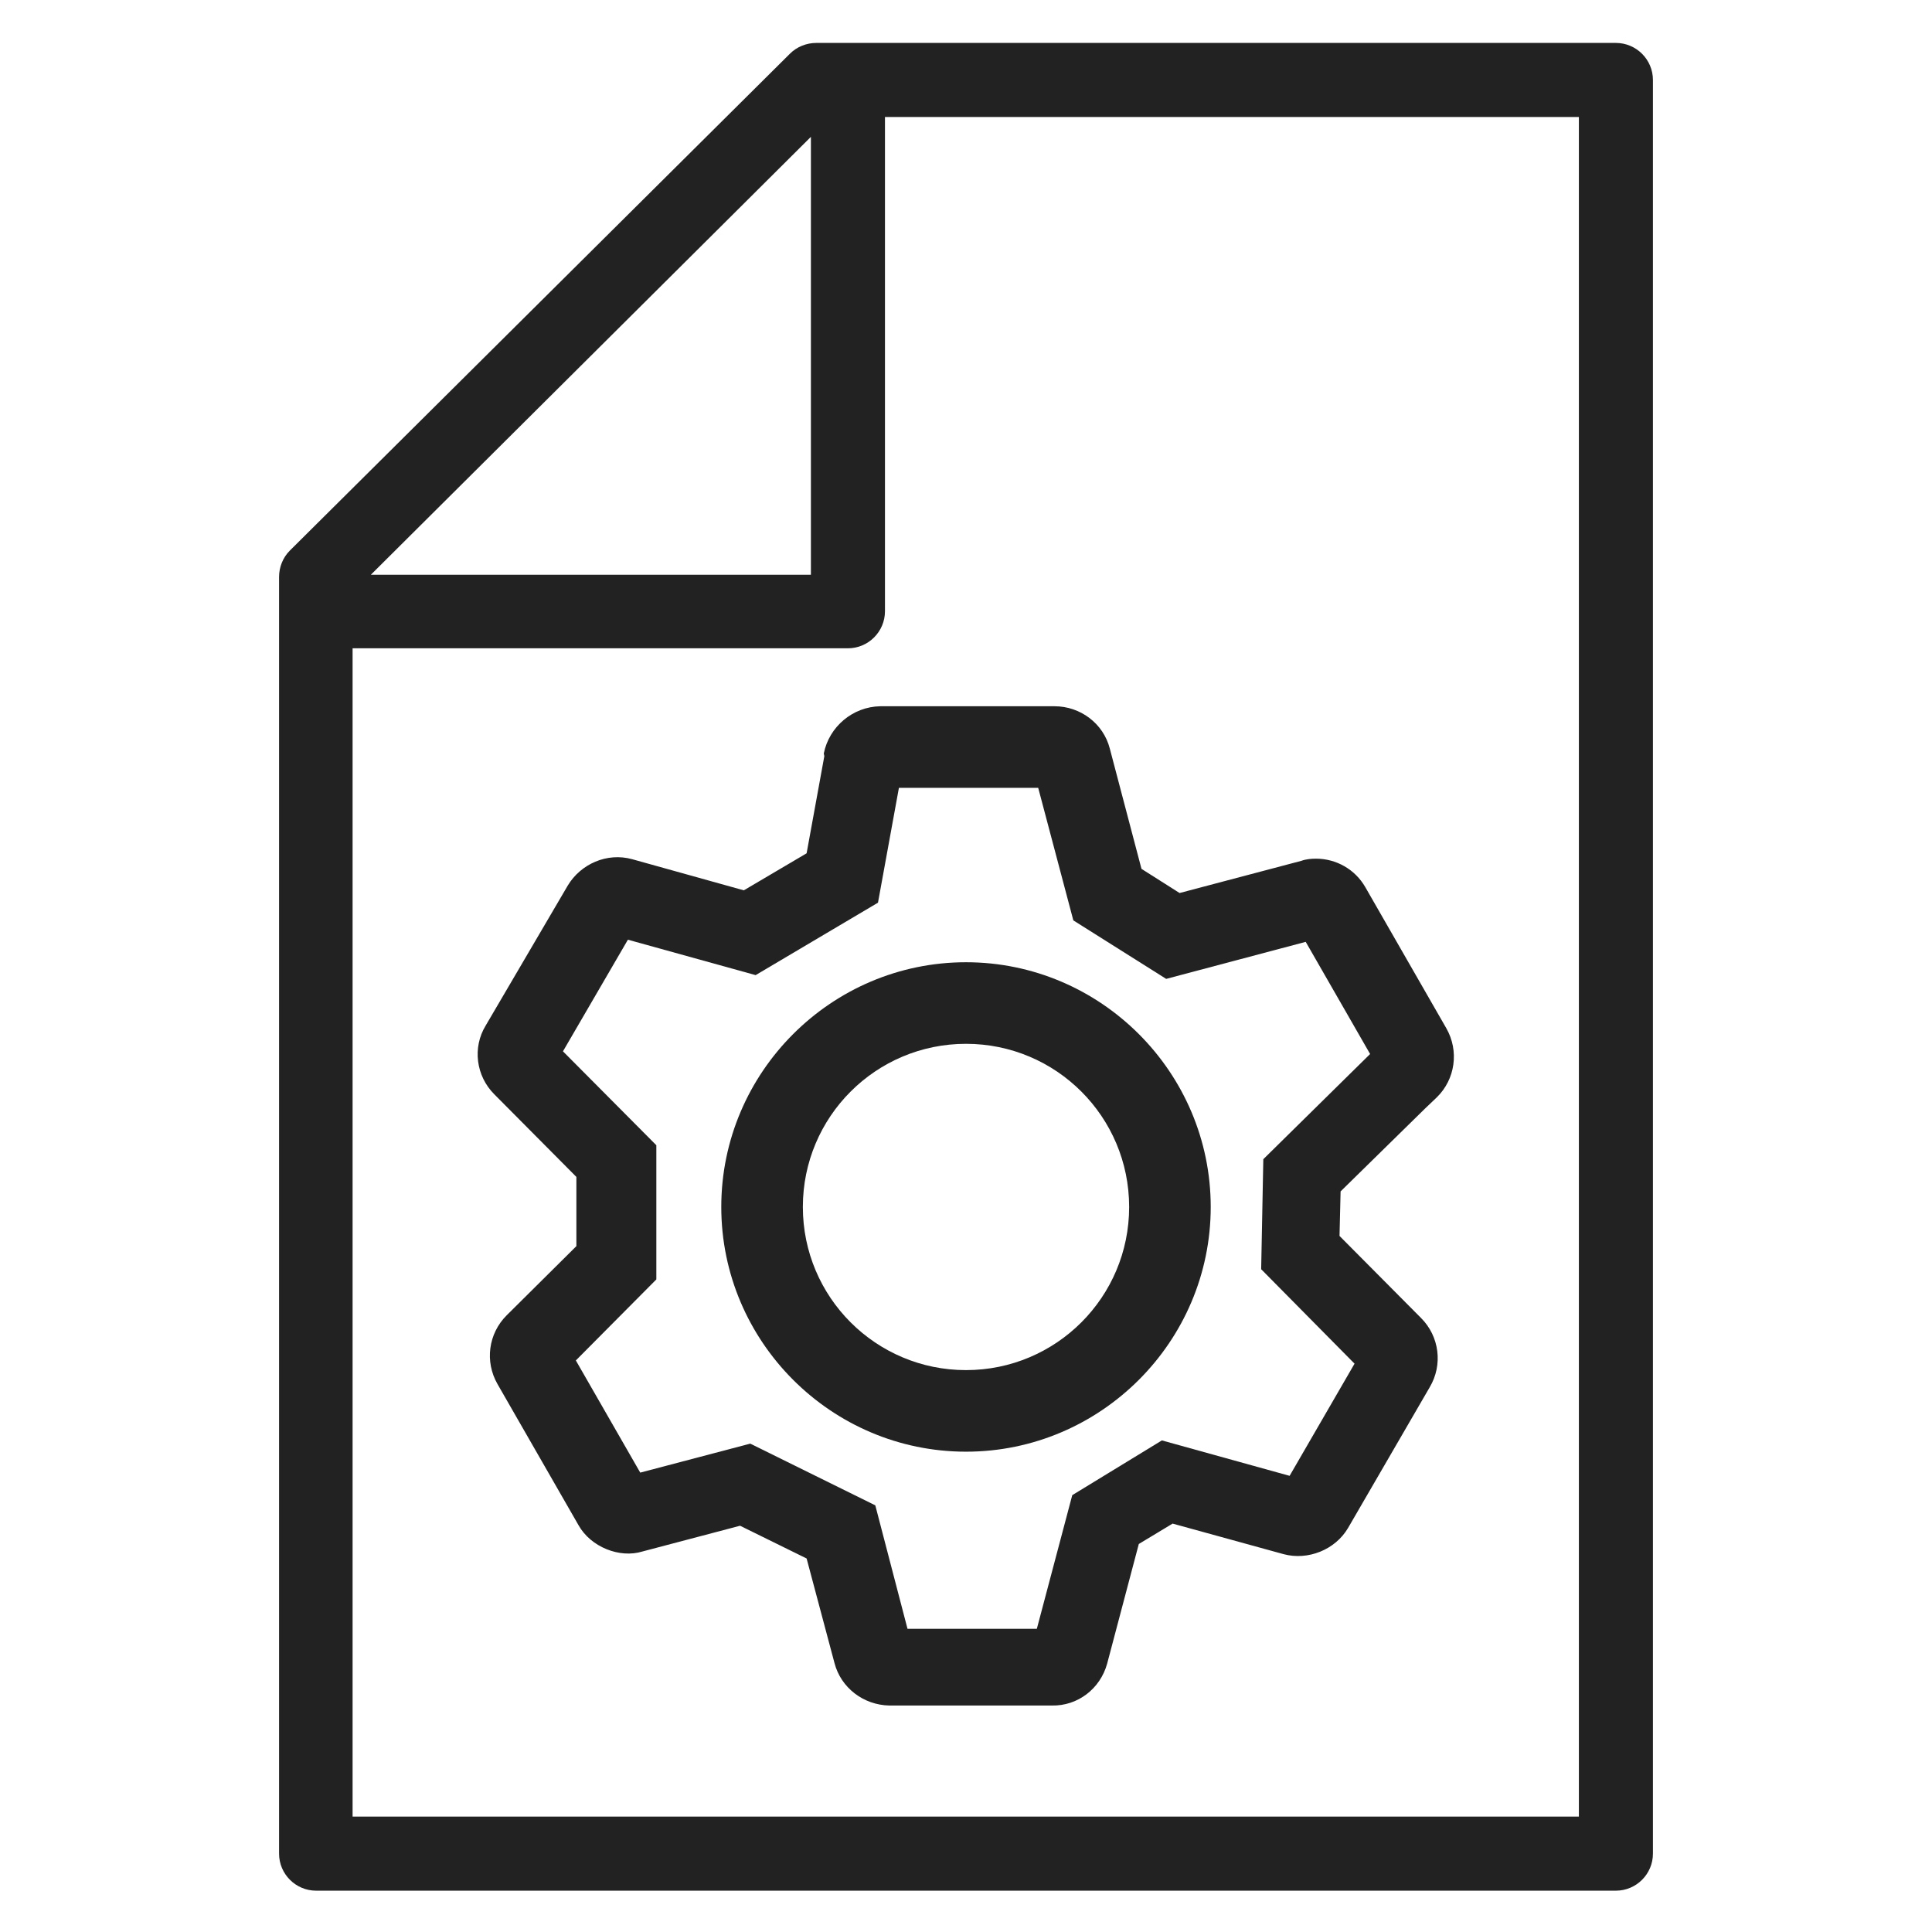 <svg width="36" height="36" viewBox="0 0 36 36" fill="none" xmlns="http://www.w3.org/2000/svg">
<g id="manage responsabilities_M 1">
<g id="Group">
<path id="Vector" d="M30.11 0.8H15.21C15.03 0.8 14.85 0.87 14.72 1L5.4 10.26C5.27 10.39 5.2 10.57 5.2 10.75V34.54C5.2 34.92 5.51 35.23 5.89 35.23H30.11C30.49 35.23 30.8 34.92 30.8 34.54V1.49C30.8 1.11 30.49 0.8 30.11 0.8ZM15.11 2.56V10.71H6.91L15.11 2.55V2.56ZM29.42 33.85H6.57V12.08H15.8C16.18 12.08 16.49 11.77 16.49 11.39V2.18H29.42V33.85Z" fill="#222222"/>
<path id="Vector_2" d="M13.44 22.49C13.44 25 15.49 27.05 18 27.05C20.51 27.05 22.56 25 22.56 22.49C22.56 19.98 20.51 17.93 18 17.93C15.49 17.93 13.44 19.98 13.44 22.49V22.49ZM18 19.45C19.68 19.45 21.04 20.81 21.04 22.49C21.04 24.17 19.68 25.53 18 25.53C16.32 25.53 14.96 24.17 14.96 22.49C14.96 20.81 16.32 19.45 18 19.45Z" fill="#222222"/>
<path id="Vector_3" d="M15.36 14.09L15.03 15.9L13.86 16.59L11.78 16.01C11.31 15.88 10.82 16.1 10.58 16.5L9.05 19.11C8.8 19.52 8.87 20.05 9.21 20.39L10.74 21.93V23.22L9.44 24.51C9.1 24.85 9.03 25.37 9.27 25.79L10.78 28.42C11.01 28.83 11.55 29.04 11.97 28.91L13.79 28.43L15.03 29.04L15.55 30.99C15.67 31.45 16.09 31.77 16.57 31.78H19.6C20.08 31.79 20.5 31.47 20.63 31L21.22 28.77L21.85 28.39L23.92 28.96C24.37 29.08 24.88 28.88 25.12 28.47L26.64 25.85C26.89 25.43 26.82 24.9 26.48 24.56L24.96 23.03L24.98 22.2L26.56 20.65L26.77 20.45C27.12 20.11 27.19 19.58 26.95 19.16L25.44 16.53C25.25 16.2 24.9 16 24.52 16C24.43 16 24.33 16.01 24.25 16.04L21.98 16.64L21.27 16.19L20.68 13.95C20.56 13.48 20.13 13.16 19.65 13.16H16.4C15.89 13.17 15.45 13.54 15.35 14.04L15.36 14.09ZM19.34 14.66L20 17.15L21.73 18.24L24.33 17.55L25.53 19.64L23.54 21.6L23.5 23.65L25.24 25.41L24.03 27.5L21.65 26.84L19.98 27.86L19.32 30.35H16.91L16.31 28.05L13.98 26.9L11.93 27.44L10.73 25.35L12.23 23.84V21.34L10.49 19.59L11.7 17.51L14.08 18.17L16.36 16.82L16.75 14.68H19.35L19.34 14.66Z" fill="#222222"/>
</g>
</g>
</svg>

